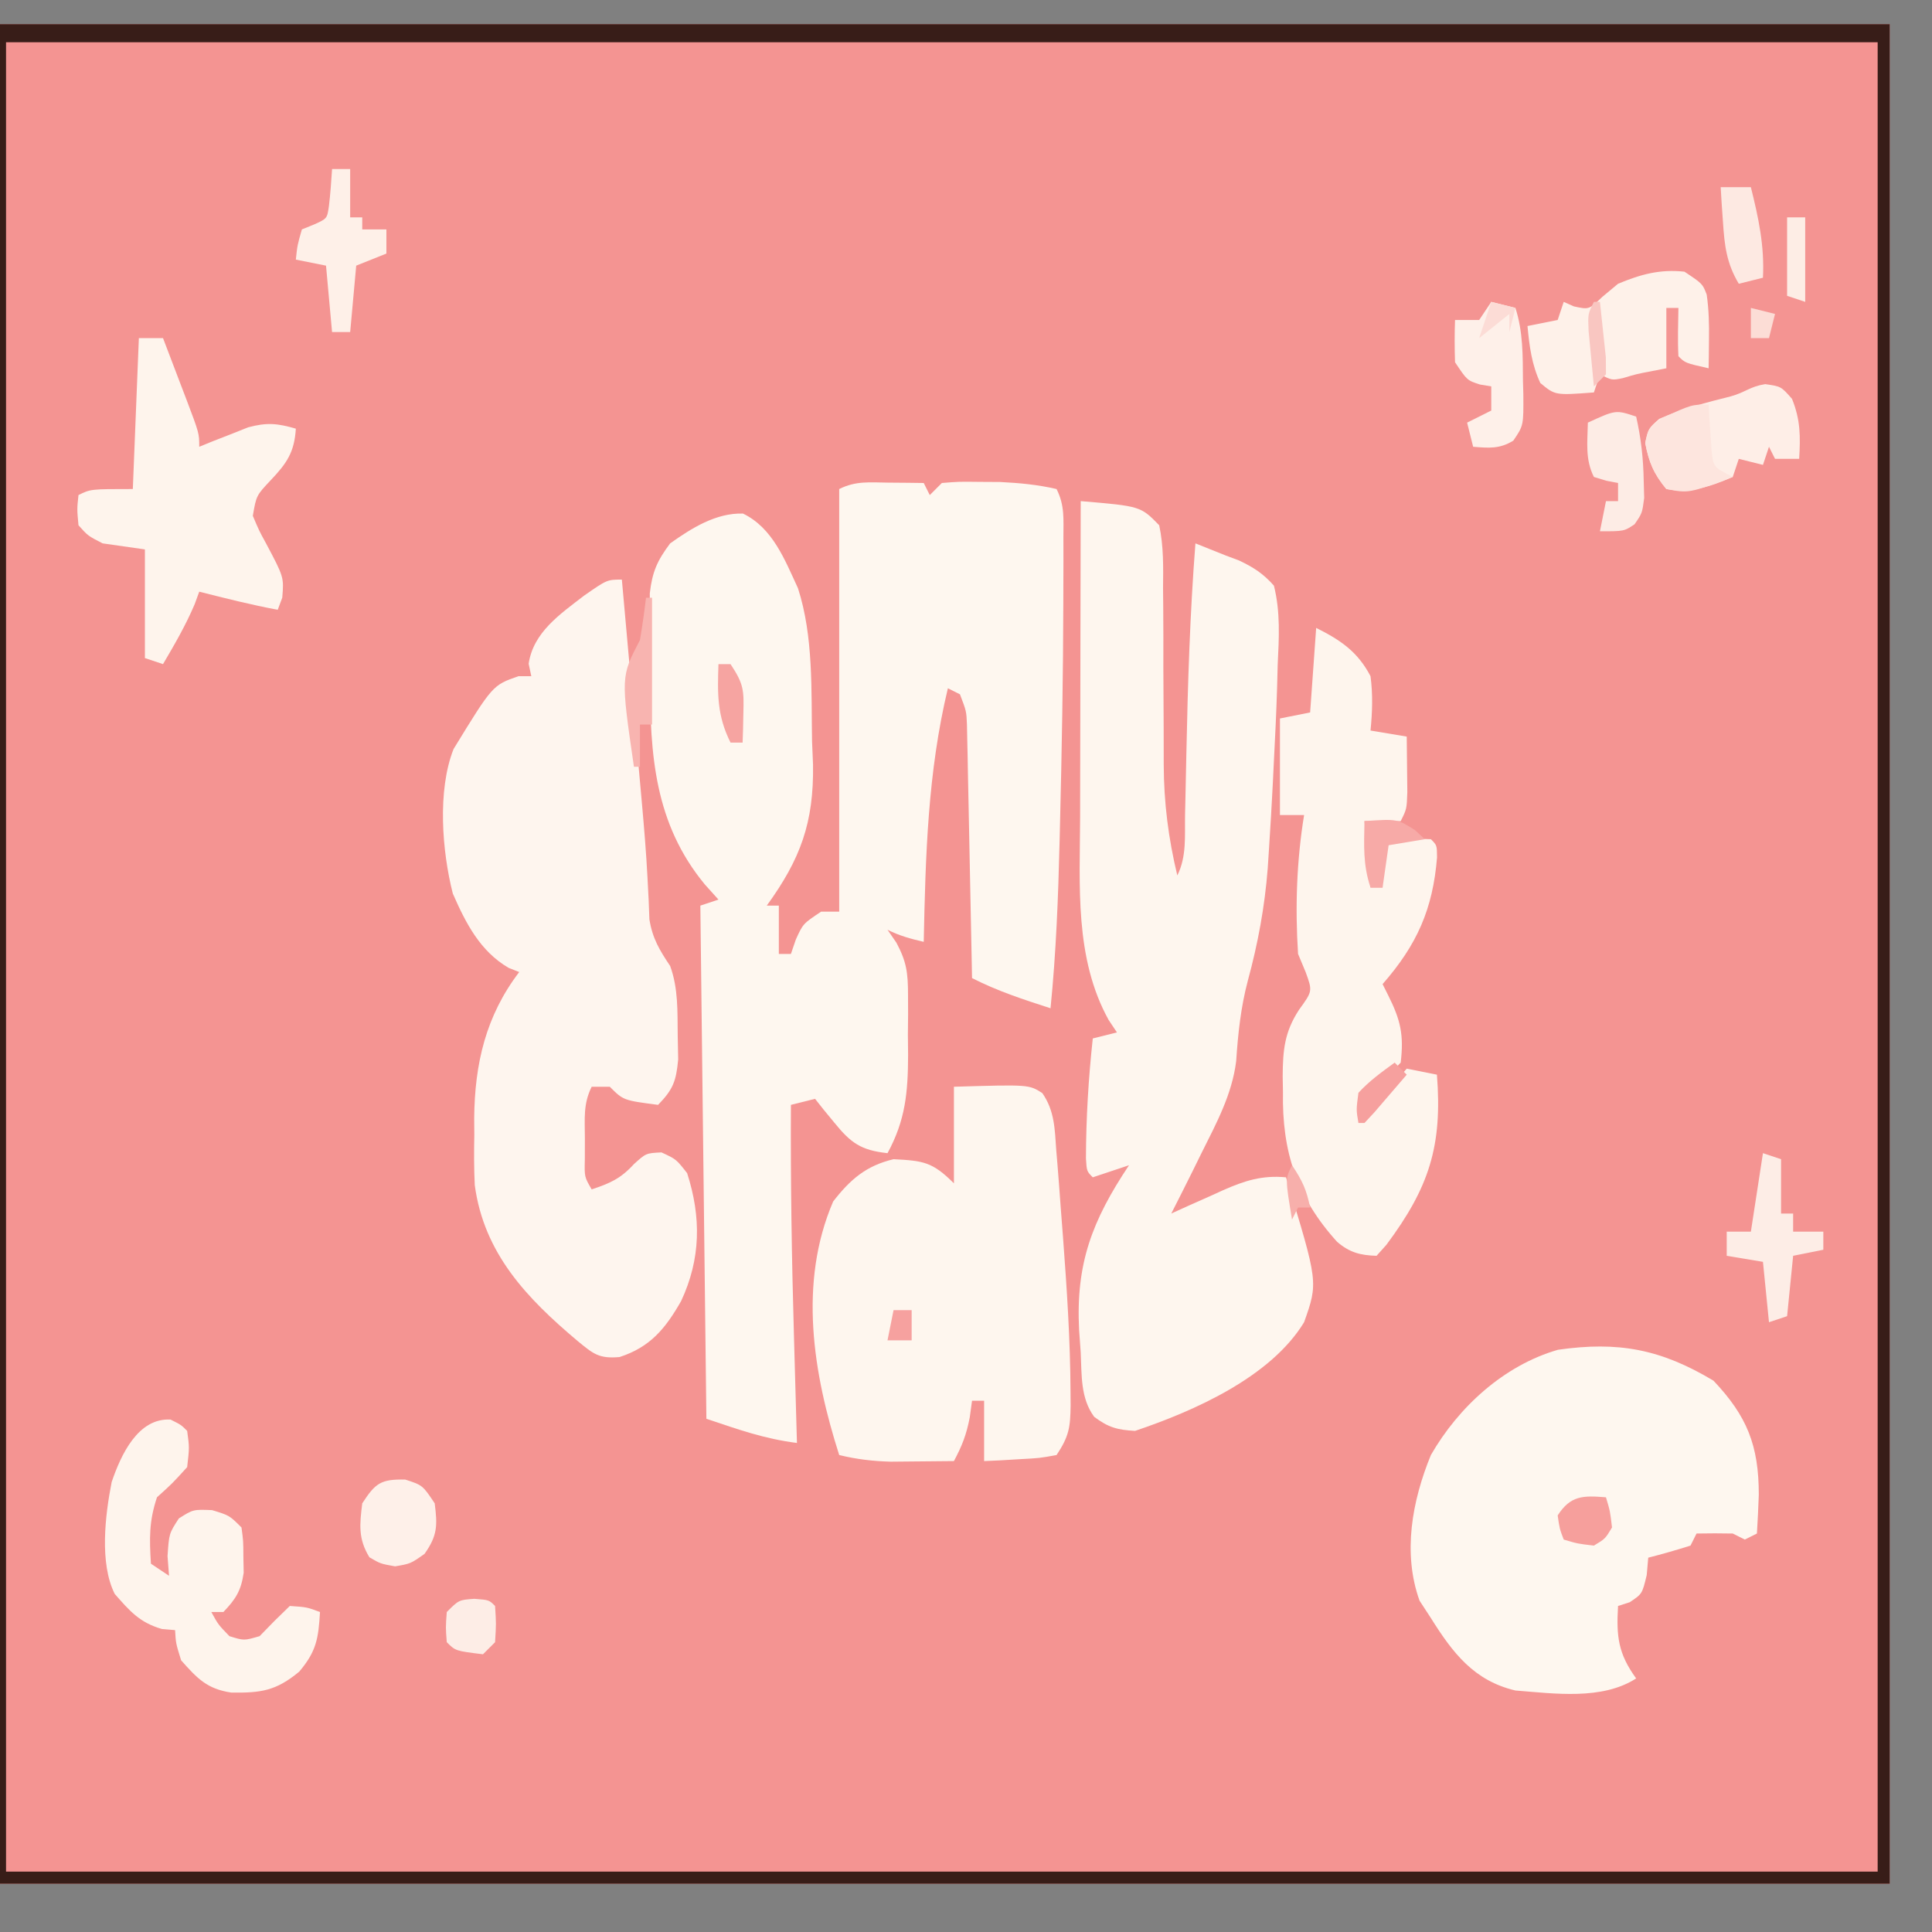 <?xml version="1.0" encoding="UTF-8"?>
<svg version="1.1" xmlns="http://www.w3.org/2000/svg" width="320" height="320">
<rect width="100%" height="100%" fill="#808080" stroke="none"/>
<path d="M0 0 C103.29 0 206.58 0 313 0 C313 101.64 313 203.28 313 308 C209.71 308 106.42 308 0 308 C0 206.36 0 104.72 0 0 Z " fill="#F49492" transform="translate(0,4)"/>
<path d="M0 0 C1.096 0.009 2.191 0.018 3.32 0.027 C4.585 0.045 4.585 0.045 5.875 0.062 C6.37 1.052 6.37 1.052 6.875 2.062 C7.535 1.403 8.195 0.743 8.875 0.062 C11.703 -0.168 11.703 -0.168 15.125 -0.125 C16.803 -0.115 16.803 -0.115 18.516 -0.105 C21.733 0.055 24.736 0.333 27.875 1.062 C29.252 3.816 29.005 6.023 29.008 9.105 C29.01 10.388 29.012 11.672 29.014 12.993 C29.01 14.412 29.005 15.831 29 17.25 C28.999 17.967 28.998 18.685 28.996 19.424 C28.972 31.911 28.747 44.392 28.438 56.875 C28.418 57.698 28.398 58.522 28.378 59.37 C28.153 68.633 27.799 77.837 26.875 87.062 C22.391 85.612 18.08 84.212 13.875 82.062 C13.85 80.745 13.825 79.428 13.799 78.071 C13.705 73.19 13.605 68.309 13.503 63.428 C13.459 61.315 13.418 59.201 13.378 57.088 C13.32 54.052 13.256 51.016 13.191 47.98 C13.175 47.034 13.158 46.087 13.141 45.111 C13.111 43.79 13.111 43.79 13.08 42.442 C13.057 41.28 13.057 41.28 13.033 40.094 C12.941 37.859 12.941 37.859 11.875 35.062 C10.885 34.568 10.885 34.568 9.875 34.062 C6.535 47.967 6.17 61.813 5.875 76.062 C3.706 75.556 1.875 75.063 -0.125 74.062 C0.362 74.77 0.849 75.477 1.35 76.206 C3.041 79.373 3.261 81.214 3.273 84.773 C3.279 86.394 3.279 86.394 3.285 88.047 C3.274 89.166 3.262 90.285 3.25 91.438 C3.262 92.549 3.273 93.66 3.285 94.805 C3.263 100.995 2.852 105.597 -0.125 111.062 C-4.502 110.586 -6.19 109.394 -8.938 106 C-9.542 105.267 -10.147 104.533 -10.77 103.777 C-11.217 103.211 -11.664 102.646 -12.125 102.062 C-14.105 102.558 -14.105 102.558 -16.125 103.062 C-16.194 115.781 -15.99 128.475 -15.625 141.188 C-15.577 142.936 -15.528 144.685 -15.48 146.434 C-15.365 150.643 -15.246 154.853 -15.125 159.062 C-20.581 158.363 -24.665 156.882 -30.125 155.062 C-30.455 127.013 -30.785 98.963 -31.125 70.062 C-29.64 69.567 -29.64 69.567 -28.125 69.062 C-29.239 67.825 -29.239 67.825 -30.375 66.562 C-38.711 56.479 -39.481 45.048 -39.441 32.414 C-39.437 30.303 -39.461 28.193 -39.486 26.082 C-39.489 24.727 -39.489 23.371 -39.488 22.016 C-39.491 20.8 -39.494 19.585 -39.497 18.333 C-39.091 14.768 -38.261 12.914 -36.125 10.062 C-32.576 7.541 -28.531 4.99 -24.062 5.125 C-19.137 7.508 -17.146 12.769 -14.957 17.488 C-12.357 25.532 -12.773 34.454 -12.625 42.812 C-12.571 44.107 -12.517 45.401 -12.461 46.734 C-12.326 56.306 -14.516 62.322 -20.125 70.062 C-19.465 70.062 -18.805 70.062 -18.125 70.062 C-18.125 72.703 -18.125 75.343 -18.125 78.062 C-17.465 78.062 -16.805 78.062 -16.125 78.062 C-15.857 77.279 -15.589 76.495 -15.312 75.688 C-14.125 73.062 -14.125 73.062 -11.125 71.062 C-10.135 71.062 -9.145 71.062 -8.125 71.062 C-8.125 47.962 -8.125 24.863 -8.125 1.062 C-5.36 -0.32 -3.079 -0.033 0 0 Z " fill="#FEF7EF" transform="translate(147.125,79.938)"/>
<path d="M0 0 C9.916 0.84 9.916 0.84 13 4 C13.744 7.474 13.673 10.901 13.637 14.441 C13.647 15.479 13.657 16.516 13.668 17.585 C13.698 20.911 13.694 24.236 13.688 27.562 C13.696 30.863 13.713 34.164 13.739 37.465 C13.754 39.518 13.758 41.572 13.749 43.626 C13.774 49.974 14.518 55.827 16 62 C17.572 58.857 17.221 55.474 17.281 52.02 C17.3 51.214 17.318 50.409 17.337 49.58 C17.396 46.991 17.448 44.402 17.5 41.812 C17.738 30.18 18.097 18.602 19 7 C20.668 7.663 22.335 8.33 24 9 C24.731 9.273 25.463 9.546 26.216 9.828 C28.64 10.979 30.208 11.987 32 14 C33.098 18.386 32.841 22.633 32.625 27.125 C32.575 29.043 32.575 29.043 32.525 31 C32.401 35.005 32.211 38.998 32 43 C31.94 44.257 31.879 45.513 31.817 46.808 C31.634 50.395 31.421 53.978 31.188 57.562 C31.118 58.636 31.049 59.709 30.977 60.815 C30.471 67.233 29.365 73.233 27.676 79.446 C26.512 83.843 26.052 88.222 25.75 92.75 C25.065 98.294 22.463 103.053 20 108 C19.524 108.966 19.049 109.931 18.559 110.926 C17.385 113.29 16.199 115.648 15 118 C15.953 117.567 16.905 117.134 17.887 116.688 C19.153 116.125 20.42 115.562 21.688 115 C22.313 114.714 22.939 114.428 23.584 114.133 C27.2 112.543 30.042 111.637 34 112 C39.34 129.397 39.34 129.397 37 136 C31.464 145.107 18.756 150.714 9 154 C6.059 153.834 4.577 153.434 2.23 151.668 C-0.062 148.561 0.18 144.727 0 141 C-0.088 139.77 -0.175 138.54 -0.266 137.273 C-0.827 126.315 1.868 119.198 8 110 C5.03 110.99 5.03 110.99 2 112 C1 111 1 111 0.867 108.883 C0.886 102.204 1.281 95.64 2 89 C3.98 88.505 3.98 88.505 6 88 C5.546 87.319 5.093 86.639 4.625 85.938 C-1.046 75.686 -0.139 63.681 -0.098 52.344 C-0.096 50.831 -0.094 49.317 -0.093 47.804 C-0.09 43.846 -0.08 39.887 -0.069 35.928 C-0.058 31.879 -0.054 27.83 -0.049 23.781 C-0.038 15.854 -0.021 7.927 0 0 Z " fill="#FEF6EE" transform="translate(179,83)"/>
<path d="M0 0 C0.553 6.152 1.104 12.305 1.654 18.457 C1.841 20.544 2.028 22.631 2.216 24.718 C2.398 26.745 2.579 28.772 2.76 30.799 C2.938 32.786 3.116 34.772 3.296 36.759 C3.673 40.974 4.03 45.182 4.247 49.409 C4.343 51.26 4.343 51.26 4.441 53.148 C4.481 54.179 4.52 55.209 4.561 56.271 C5.069 59.431 6.231 61.36 8 64 C9.357 67.725 9.204 71.569 9.25 75.5 C9.276 76.81 9.302 78.119 9.328 79.469 C8.991 83.092 8.487 84.434 6 87 C0.25 86.25 0.25 86.25 -2 84 C-2.99 84 -3.98 84 -5 84 C-6.426 86.852 -6.132 89.325 -6.125 92.5 C-6.128 93.665 -6.13 94.831 -6.133 96.031 C-6.205 98.929 -6.205 98.929 -5 101 C-1.943 99.981 -0.202 99.221 2 96.812 C4 95 4 95 6.562 94.875 C9 96 9 96 10.812 98.312 C13.16 105.603 13.087 112.517 9.812 119.5 C7.232 124.028 4.707 127.127 -0.387 128.77 C-3.778 129.069 -4.714 128.262 -7.312 126.125 C-15.729 119.041 -22.841 111.624 -24.364 100.292 C-24.498 97.516 -24.498 94.778 -24.438 92 C-24.445 91.08 -24.452 90.159 -24.459 89.211 C-24.376 80.172 -22.528 72.244 -17 65 C-17.578 64.773 -18.155 64.546 -18.75 64.312 C-23.484 61.551 -25.857 56.897 -28 52 C-29.782 44.995 -30.591 34.949 -27.875 28.062 C-21.4 17.487 -21.4 17.487 -17.125 16 C-16.424 16 -15.723 16 -15 16 C-15.144 15.319 -15.289 14.639 -15.438 13.938 C-14.661 8.726 -10.289 5.767 -6.27 2.664 C-2.443 0 -2.443 0 0 0 Z " fill="#FEF5EE" transform="translate(103,96)"/>
<path d="M0 0 C103.29 0 206.58 0 313 0 C313 101.64 313 203.28 313 308 C209.71 308 106.42 308 0 308 C0 206.36 0 104.72 0 0 Z M1 3 C1 102.99 1 202.98 1 306 C103.3 306 205.6 306 311 306 C311 206.01 311 106.02 311 3 C208.7 3 106.4 3 1 3 Z " fill="#381D18" transform="translate(0,4)"/>
<path d="M0 0 C5.551 5.869 7.5 10.717 7.5 18.875 C7.42 21.022 7.325 23.169 7.188 25.312 C6.197 25.808 6.197 25.808 5.188 26.312 C4.527 25.983 3.868 25.652 3.188 25.312 C1.188 25.273 -0.813 25.269 -2.812 25.312 C-3.143 25.973 -3.473 26.633 -3.812 27.312 C-6.127 28.043 -8.461 28.714 -10.812 29.312 C-10.895 30.261 -10.977 31.21 -11.062 32.188 C-11.812 35.312 -11.812 35.312 -13.875 36.688 C-14.514 36.894 -15.154 37.1 -15.812 37.312 C-16.108 42.335 -15.798 45.208 -12.812 49.312 C-18.462 52.953 -26.376 51.812 -32.812 51.312 C-39.683 49.692 -43.189 45.092 -46.812 39.312 C-47.431 38.364 -48.05 37.415 -48.688 36.438 C-51.524 28.558 -49.928 19.912 -46.812 12.312 C-42.248 4.363 -34.695 -2.559 -25.75 -5.125 C-15.776 -6.55 -8.74 -5.244 0 0 Z " fill="#FEF7EF" transform="translate(283.812,228.688)"/>
<path d="M0 0 C12.424 -0.369 12.424 -0.369 14.637 1.05 C16.681 3.974 16.705 7.04 16.949 10.5 C17.012 11.244 17.074 11.989 17.139 12.756 C17.337 15.17 17.513 17.584 17.688 20 C17.815 21.647 17.942 23.294 18.069 24.941 C18.709 33.473 19.275 42.003 19.312 50.562 C19.318 51.303 19.323 52.044 19.329 52.807 C19.278 56.422 19.064 57.904 17 61 C14.18 61.512 14.18 61.512 10.875 61.688 C9.231 61.786 9.231 61.786 7.555 61.887 C6.712 61.924 5.869 61.961 5 62 C5 58.7 5 55.4 5 52 C4.34 52 3.68 52 3 52 C2.876 52.907 2.752 53.815 2.625 54.75 C2.072 57.623 1.355 59.466 0 62 C-2.229 62.027 -4.458 62.046 -6.688 62.062 C-7.929 62.074 -9.17 62.086 -10.449 62.098 C-13.462 62.015 -16.083 61.708 -19 61 C-23.314 47.515 -25.796 32.486 -20 19 C-17.163 15.342 -14.537 13.08 -10 12 C-5.072 12.255 -3.563 12.437 0 16 C0 10.72 0 5.44 0 0 Z " fill="#FEF6EE" transform="translate(158,180)"/>
<path d="M0 0 C4.068 2.034 6.892 3.961 9 8 C9.403 11.051 9.306 13.943 9 17 C10.98 17.33 12.96 17.66 15 18 C15.027 19.958 15.046 21.917 15.062 23.875 C15.074 24.966 15.086 26.056 15.098 27.18 C15 30 15 30 14 32 C12.02 32 10.04 32 8 32 C8.33 35.63 8.66 39.26 9 43 C9.66 43 10.32 43 11 43 C10.969 41.298 10.969 41.298 10.938 39.562 C11 36 11 36 12 35 C15.5 34.875 15.5 34.875 19 35 C20 36 20 36 20.02 38.004 C19.324 46.594 16.691 52.496 11 59 C11.309 59.619 11.619 60.237 11.938 60.875 C13.961 64.922 14.55 67.362 14 72 C12.66 73.43 12.66 73.43 11 74.688 C10.01 75.451 9.02 76.214 8 77 C8 78.32 8 79.64 8 81 C10.31 78.36 12.62 75.72 15 73 C16.65 73.33 18.3 73.66 20 74 C20.937 85.883 18.662 92.744 11.625 102.188 C11.089 102.786 10.553 103.384 10 104 C7.312 103.921 5.532 103.456 3.473 101.691 C-3.211 94.328 -5.68 86.718 -5.5 76.875 C-5.515 76.02 -5.531 75.166 -5.547 74.285 C-5.52 69.929 -5.251 66.948 -2.844 63.258 C-0.598 60.161 -0.598 60.161 -1.738 57.023 C-2.155 56.026 -2.571 55.028 -3 54 C-3.494 46.316 -3.241 38.601 -2 31 C-3.32 31 -4.64 31 -6 31 C-6 25.72 -6 20.44 -6 15 C-4.35 14.67 -2.7 14.34 -1 14 C-0.67 9.38 -0.34 4.76 0 0 Z " fill="#FEF5ED" transform="translate(218,104)"/>
<path d="M0 0 C1.32 0 2.64 0 4 0 C5.004 2.624 6.003 5.249 7 7.875 C7.429 8.995 7.429 8.995 7.867 10.137 C10 15.773 10 15.773 10 18 C10.736 17.7 11.472 17.399 12.23 17.09 C13.206 16.71 14.182 16.329 15.188 15.938 C16.15 15.555 17.113 15.172 18.105 14.777 C21.209 13.944 22.949 14.113 26 15 C25.762 18.923 24.484 20.74 21.875 23.5 C19.455 26.066 19.455 26.066 18.875 29.438 C19.926 31.918 19.926 31.918 21.016 33.91 C24.034 39.596 24.034 39.596 23.75 43 C23.503 43.66 23.255 44.32 23 45 C18.617 44.178 14.321 43.098 10 42 C9.752 42.681 9.505 43.361 9.25 44.062 C7.758 47.569 5.932 50.716 4 54 C3.01 53.67 2.02 53.34 1 53 C1 47.06 1 41.12 1 35 C-1.31 34.67 -3.62 34.34 -6 34 C-8.438 32.75 -8.438 32.75 -10 31 C-10.25 28.312 -10.25 28.312 -10 26 C-8 25 -8 25 -1 25 C-0.67 16.75 -0.34 8.5 0 0 Z " fill="#FEF4EC" transform="translate(23,56)"/>
<path d="M0 0 C1.75 0.875 1.75 0.875 2.75 1.875 C3.125 4.625 3.125 4.625 2.75 7.875 C0.312 10.562 0.312 10.562 -2.25 12.875 C-3.569 16.832 -3.515 19.698 -3.25 23.875 C-2.26 24.535 -1.27 25.195 -0.25 25.875 C-0.333 24.802 -0.415 23.73 -0.5 22.625 C-0.25 18.875 -0.25 18.875 1.375 16.375 C3.75 14.875 3.75 14.875 6.875 15 C9.75 15.875 9.75 15.875 11.75 17.875 C12.051 20.117 12.051 20.117 12.062 22.75 C12.088 24.046 12.088 24.046 12.113 25.367 C11.683 28.338 10.81 29.72 8.75 31.875 C8.09 31.875 7.43 31.875 6.75 31.875 C7.907 33.975 7.907 33.975 9.75 35.875 C12.163 36.626 12.163 36.626 14.75 35.875 C15.988 34.607 15.988 34.607 17.25 33.312 C18.075 32.508 18.9 31.704 19.75 30.875 C22.562 31.062 22.562 31.062 24.75 31.875 C24.494 36.23 24.177 38.371 21.312 41.75 C17.453 44.95 14.983 45.278 10.078 45.223 C6.042 44.62 4.442 42.904 1.75 39.875 C0.875 37.062 0.875 37.062 0.75 34.875 C0.028 34.813 -0.694 34.751 -1.438 34.688 C-5.128 33.621 -6.746 31.727 -9.25 28.875 C-11.8 23.775 -10.828 15.821 -9.754 10.348 C-8.228 5.856 -5.403 -0.3 0 0 Z " fill="#FEF4EC" transform="translate(28.25,235.125)"/>
<path d="M0 0 C3 2 3 2 3.684 3.797 C4.045 6.312 4.096 8.71 4.062 11.25 C4.053 12.142 4.044 13.034 4.035 13.953 C4.024 14.629 4.012 15.304 4 16 C0.125 15.125 0.125 15.125 -1 14 C-1.141 11.329 -1.042 8.676 -1 6 C-1.66 6 -2.32 6 -3 6 C-3 9.3 -3 12.6 -3 16 C-3.743 16.144 -4.485 16.289 -5.25 16.438 C-7.922 16.947 -7.922 16.947 -10.188 17.625 C-12 18 -12 18 -14 17 C-14.33 17.99 -14.66 18.98 -15 20 C-21.419 20.484 -21.419 20.484 -23.875 18.438 C-25.314 15.32 -25.673 12.401 -26 9 C-24.35 8.67 -22.7 8.34 -21 8 C-20.67 7.01 -20.34 6.02 -20 5 C-19.443 5.247 -18.886 5.495 -18.312 5.75 C-15.813 6.289 -15.813 6.289 -13.625 4.188 C-12.759 3.466 -11.893 2.744 -11 2 C-7.246 0.436 -4.069 -0.44 0 0 Z " fill="#FEF1E9" transform="translate(279,45)"/>
<path d="M0 0 C2.625 0.375 2.625 0.375 4.438 2.438 C5.848 5.927 5.844 8.645 5.625 12.375 C4.305 12.375 2.985 12.375 1.625 12.375 C1.295 11.715 0.965 11.055 0.625 10.375 C0.295 11.365 -0.035 12.355 -0.375 13.375 C-1.695 13.045 -3.015 12.715 -4.375 12.375 C-4.705 13.365 -5.035 14.355 -5.375 15.375 C-9.003 16.941 -12.439 18.12 -16.375 17.375 C-18.456 14.863 -19.266 12.945 -19.875 9.75 C-19.375 7.375 -19.375 7.375 -17.562 5.75 C-13.692 4.08 -9.789 3.039 -5.703 2.023 C-3.214 1.33 -2.559 0.404 0 0 Z " fill="#FEEEE7" transform="translate(292.375,63.625)"/>
<path d="M0 0 C1.32 0.33 2.64 0.66 4 1 C5.279 4.95 5.22 8.954 5.25 13.062 C5.271 13.782 5.291 14.502 5.312 15.244 C5.351 20.483 5.351 20.483 3.652 22.984 C1.38 24.381 -0.388 24.212 -3 24 C-3.33 22.68 -3.66 21.36 -4 20 C-2.68 19.34 -1.36 18.68 0 18 C0 16.68 0 15.36 0 14 C-0.928 13.845 -0.928 13.845 -1.875 13.688 C-4 13 -4 13 -6 10 C-6.079 7.668 -6.088 5.332 -6 3 C-4.68 3 -3.36 3 -2 3 C-1.34 2.01 -0.68 1.02 0 0 Z " fill="#FEF0E9" transform="translate(247,50)"/>
<path d="M0 0 C0.99 0 1.98 0 3 0 C3 2.64 3 5.28 3 8 C3.66 8 4.32 8 5 8 C5 8.66 5 9.32 5 10 C6.32 10 7.64 10 9 10 C9 11.32 9 12.64 9 14 C7.35 14.66 5.7 15.32 4 16 C3.67 19.63 3.34 23.26 3 27 C2.01 27 1.02 27 0 27 C-0.33 23.37 -0.66 19.74 -1 16 C-2.65 15.67 -4.3 15.34 -6 15 C-5.75 12.625 -5.75 12.625 -5 10 C-4.01 9.598 -4.01 9.598 -3 9.188 C-0.816 8.209 -0.816 8.209 -0.516 6.105 C-0.274 4.077 -0.131 2.038 0 0 Z " fill="#FEF0E8" transform="translate(55,28)"/>
<path d="M0 0 C0.99 0.33 1.98 0.66 3 1 C3 3.97 3 6.94 3 10 C3.66 10 4.32 10 5 10 C5 10.99 5 11.98 5 13 C6.65 13 8.3 13 10 13 C10 13.99 10 14.98 10 16 C8.35 16.33 6.7 16.66 5 17 C4.67 20.3 4.34 23.6 4 27 C3.01 27.33 2.02 27.66 1 28 C0.67 24.7 0.34 21.4 0 18 C-1.98 17.67 -3.96 17.34 -6 17 C-6 15.68 -6 14.36 -6 13 C-4.68 13 -3.36 13 -2 13 C-1.34 8.71 -0.68 4.42 0 0 Z " fill="#FDEDE6" transform="translate(292,191)"/>
<path d="M0 0 C2.875 0.938 2.875 0.938 4.875 3.938 C5.341 7.592 5.345 9.276 3.188 12.312 C0.875 13.938 0.875 13.938 -1.688 14.375 C-4.125 13.938 -4.125 13.938 -5.938 12.875 C-7.821 9.801 -7.557 7.454 -7.125 3.938 C-4.939 0.574 -4.043 -0.081 0 0 Z " fill="#FEF0E9" transform="translate(67.125,245.062)"/>
<path d="M0 0 C0.807 3.578 1.189 6.958 1.25 10.625 C1.289 12.037 1.289 12.037 1.328 13.477 C1 16 1 16 -0.266 17.836 C-2 19 -2 19 -6 19 C-5.67 17.35 -5.34 15.7 -5 14 C-4.34 14 -3.68 14 -3 14 C-3 13.01 -3 12.02 -3 11 C-3.639 10.876 -4.279 10.752 -4.938 10.625 C-5.618 10.419 -6.299 10.213 -7 10 C-8.478 7.043 -8.06 4.258 -8 1 C-3.375 -1.125 -3.375 -1.125 0 0 Z " fill="#FDECE5" transform="translate(271,69)"/>
<path d="M0 0 C0.037 0.699 0.075 1.397 0.113 2.117 C0.212 3.482 0.212 3.482 0.312 4.875 C0.4 6.232 0.4 6.232 0.488 7.617 C0.788 10.362 0.788 10.362 4 12 C-3.271 14.705 -3.271 14.705 -7 14 C-9.081 11.488 -9.891 9.57 -10.5 6.375 C-10 4 -10 4 -7.75 2.25 C-2.8 0 -2.8 0 0 0 Z " fill="#FDE5DE" transform="translate(283,67)"/>
<path d="M0 0 C1.65 0 3.3 0 5 0 C6.263 5.075 7.27 9.728 7 15 C5.68 15.33 4.36 15.66 3 16 C0.968 12.596 0.631 9.677 0.375 5.75 C0.3 4.672 0.225 3.595 0.148 2.484 C0.099 1.665 0.05 0.845 0 0 Z " fill="#FDE9E2" transform="translate(285,31)"/>
<path d="M0 0 C2.438 0.188 2.438 0.188 3.438 1.188 C3.625 4.125 3.625 4.125 3.438 7.188 C2.777 7.848 2.118 8.508 1.438 9.188 C-3.118 8.632 -3.118 8.632 -4.562 7.188 C-4.75 4.75 -4.75 4.75 -4.562 2.188 C-2.562 0.188 -2.562 0.188 0 0 Z " fill="#FDEDE6" transform="translate(78.562,264.812)"/>
<path d="M0 0 C0.33 0 0.66 0 1 0 C1 6.93 1 13.86 1 21 C0.34 21 -0.32 21 -1 21 C-1 23.31 -1 25.62 -1 28 C-1.33 28 -1.66 28 -2 28 C-4.171 13.076 -4.171 13.076 -1 7 C-0.613 4.675 -0.27 2.341 0 0 Z " fill="#F8B4B0" transform="translate(107,99)"/>
<path d="M0 0 C0.688 2.312 0.688 2.312 1 5 C-0.125 6.875 -0.125 6.875 -2 8 C-4.688 7.688 -4.688 7.688 -7 7 C-7.688 5.188 -7.688 5.188 -8 3 C-5.859 -0.33 -3.759 -0.305 0 0 Z " fill="#F69F9C" transform="translate(266,248)"/>
<path d="M0 0 C5.415 -0.369 5.415 -0.369 8.375 1.5 C8.911 1.995 9.447 2.49 10 3 C8.02 3.33 6.04 3.66 4 4 C3.67 6.31 3.34 8.62 3 11 C2.34 11 1.68 11 1 11 C-0.283 7.15 -0.066 4.053 0 0 Z " fill="#F7AAA7" transform="translate(226,136)"/>
<path d="M0 0 C0.99 0 1.98 0 3 0 C3 4.62 3 9.24 3 14 C2.01 13.67 1.02 13.34 0 13 C0 8.71 0 4.42 0 0 Z " fill="#FDEDE5" transform="translate(296,36)"/>
<path d="M0 0 C0.66 0 1.32 0 2 0 C4.209 3.314 4.225 4.345 4.125 8.188 C4.107 9.089 4.089 9.99 4.07 10.918 C4.036 11.949 4.036 11.949 4 13 C3.34 13 2.68 13 2 13 C-0.248 8.503 -0.167 4.921 0 0 Z " fill="#F6A4A1" transform="translate(119,110)"/>
<path d="M0 0 C0.66 0.66 1.32 1.32 2 2 C0.858 3.336 -0.289 4.669 -1.438 6 C-2.076 6.742 -2.714 7.485 -3.371 8.25 C-3.909 8.828 -4.446 9.405 -5 10 C-5.33 10 -5.66 10 -6 10 C-6.375 7.812 -6.375 7.812 -6 5 C-4.16 3.01 -2.208 1.61 0 0 Z " fill="#F6A09E" transform="translate(231,176)"/>
<path d="M0 0 C0.33 0 0.66 0 1 0 C1.221 1.957 1.427 3.916 1.625 5.875 C1.741 6.966 1.857 8.056 1.977 9.18 C1.984 10.11 1.992 11.041 2 12 C1.34 12.66 0.68 13.32 0 14 C-0.195 12.042 -0.38 10.084 -0.562 8.125 C-0.667 7.034 -0.771 5.944 -0.879 4.82 C-1 2 -1 2 0 0 Z " fill="#F9C6C1" transform="translate(264,50)"/>
<path d="M0 0 C0.99 0 1.98 0 3 0 C3 1.65 3 3.3 3 5 C1.68 5 0.36 5 -1 5 C-0.67 3.35 -0.34 1.7 0 0 Z " fill="#F6A19F" transform="translate(148,217)"/>
<path d="M0 0 C1.746 2.619 2.387 4.038 3 7 C2.34 7 1.68 7 1 7 C0.67 7.66 0.34 8.32 0 9 C-1.125 2.25 -1.125 2.25 0 0 Z " fill="#F7AFAB" transform="translate(214,193)"/>
<path d="M0 0 C1.32 0.33 2.64 0.66 4 1 C3.67 2.32 3.34 3.64 3 5 C2.01 5 1.02 5 0 5 C0 3.35 0 1.7 0 0 Z " fill="#FCDDD6" transform="translate(290,51)"/>
<path d="M0 0 C1.32 0.33 2.64 0.66 4 1 C3.67 2.32 3.34 3.64 3 5 C3 4.01 3 3.02 3 2 C1.35 3.32 -0.3 4.64 -2 6 C-1.34 4.02 -0.68 2.04 0 0 Z " fill="#FCDCD6" transform="translate(247,50)"/>
</svg>
